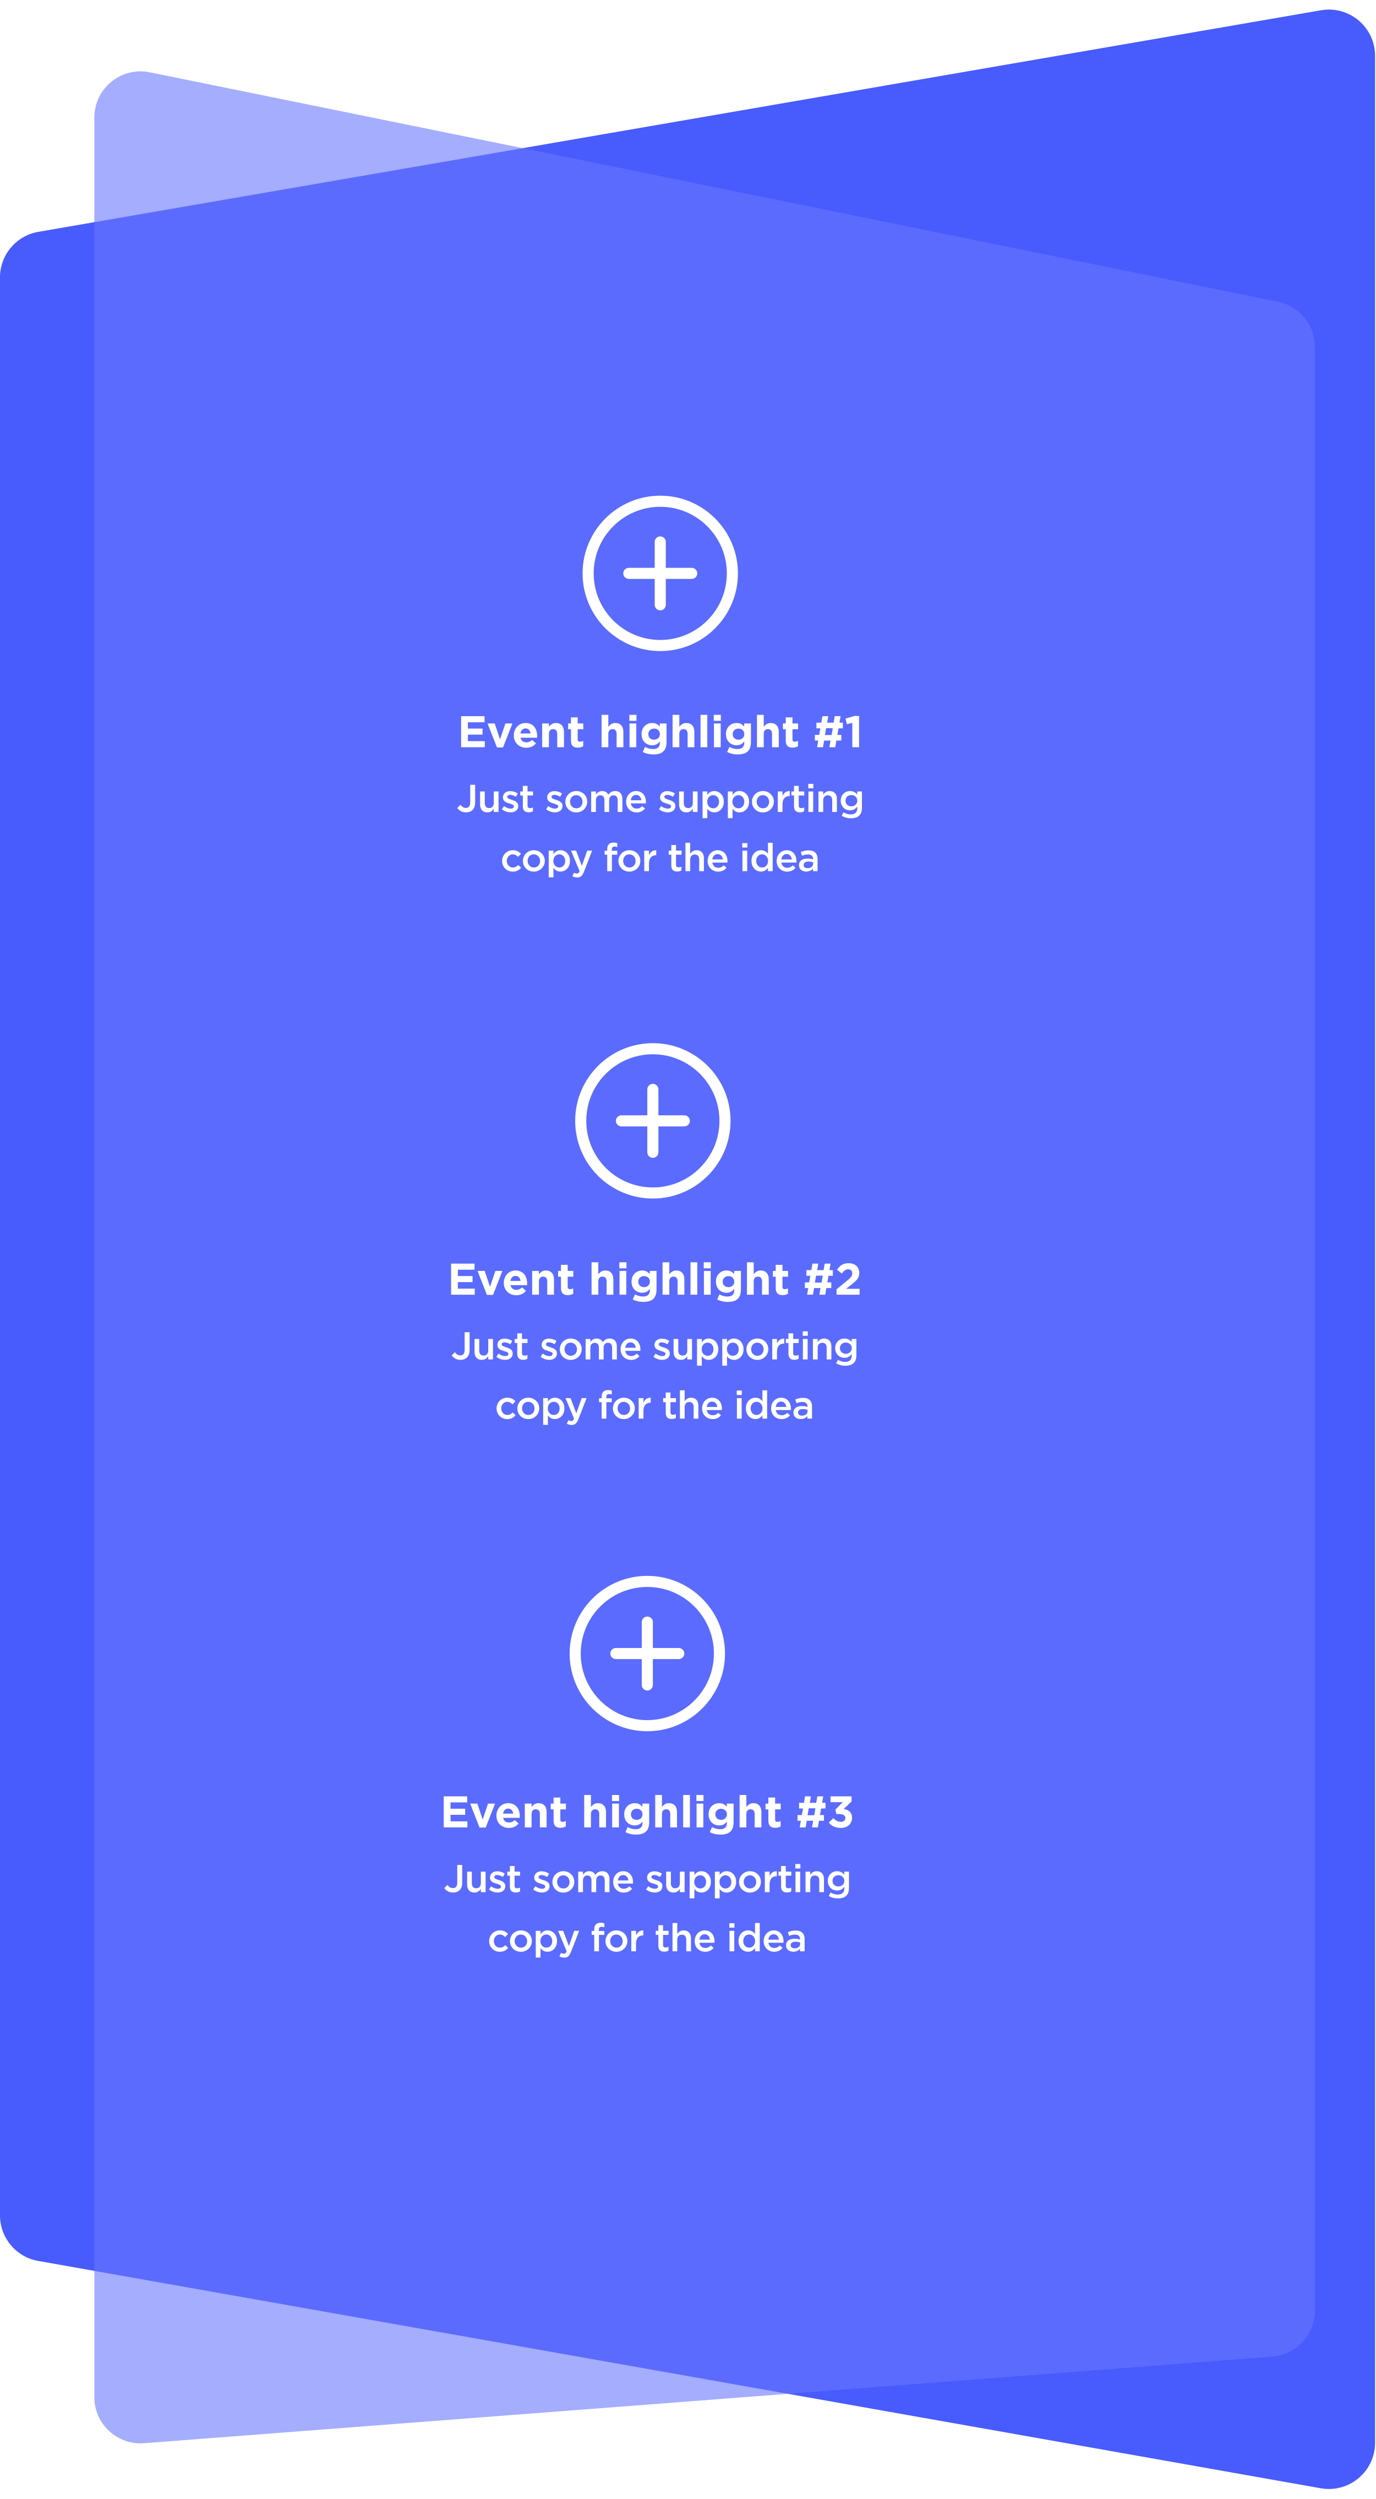 <svg width="744" height="1351" viewBox="0 0 744 1351" fill="none" xmlns="http://www.w3.org/2000/svg">
<path d="M743.5 30.189C743.5 14.68 729.527 2.914 714.245 5.553L20.745 125.341C8.757 127.412 0 137.811 0 149.976V1197.78C0 1209.9 8.699 1220.28 20.637 1222.39L714.137 1345.3C729.451 1348.01 743.5 1336.23 743.5 1320.68V30.189Z" fill="#485BFD"/>
<g opacity="0.6" filter="url(#filter0_d)">
<path d="M41 53.596C41 37.787 55.49 25.947 70.982 29.097L680.982 153.151C692.63 155.52 701 165.763 701 177.649V1239.2C701 1252.27 690.94 1263.13 677.913 1264.13L67.913 1310.94C53.395 1312.05 41 1300.57 41 1286.01V53.596Z" fill="#6877FF"/>
</g>
<path d="M353 564C329.841 564 311 582.841 311 606C311 629.159 329.841 648 353 648C376.159 648 395 629.159 395 606C395 582.841 376.159 564 353 564ZM353 642C333.149 642 317 625.851 317 606C317 586.149 333.149 570 353 570C372.851 570 389 586.149 389 606C389 625.851 372.851 642 353 642Z" fill="white"/>
<path d="M353 586C351.343 586 350 587.343 350 589V623C350 624.657 351.343 626 353 626C354.657 626 356 624.657 356 623V589C356 587.343 354.657 586 353 586Z" fill="white"/>
<path d="M370 603H336C334.343 603 333 604.343 333 606C333 607.657 334.343 609 336 609H370C371.657 609 373 607.657 373 606C373 604.343 371.657 603 370 603Z" fill="white"/>
<path d="M357 268C333.841 268 315 286.841 315 310C315 333.159 333.841 352 357 352C380.159 352 399 333.159 399 310C399 286.841 380.159 268 357 268ZM357 346C337.149 346 321 329.851 321 310C321 290.149 337.149 274 357 274C376.851 274 393 290.149 393 310C393 329.851 376.851 346 357 346Z" fill="white"/>
<path d="M357 290C355.343 290 354 291.343 354 293V327C354 328.657 355.343 330 357 330C358.657 330 360 328.657 360 327V293C360 291.343 358.657 290 357 290Z" fill="white"/>
<path d="M374 307H340C338.343 307 337 308.343 337 310C337 311.657 338.343 313 340 313H374C375.657 313 377 311.657 377 310C377 308.343 375.657 307 374 307Z" fill="white"/>
<path d="M249.317 404H262.109V400.712H252.989V397.184H260.909V393.896H252.989V390.488H261.989V387.2H249.317V404ZM268.689 404.096H272.001L277.065 391.136H273.273L270.369 399.752L267.489 391.136H263.625L268.689 404.096ZM284.537 404.288C286.865 404.288 288.569 403.4 289.793 401.888L287.705 400.04C286.673 400.976 285.809 401.36 284.585 401.36C282.953 401.36 281.801 400.496 281.441 398.84H290.393C290.417 398.48 290.441 398.168 290.441 397.88C290.441 394.232 288.473 390.896 284.177 390.896C280.433 390.896 277.817 393.92 277.817 397.592V397.64C277.817 401.576 280.673 404.288 284.537 404.288ZM281.393 396.56C281.681 394.904 282.641 393.824 284.177 393.824C285.713 393.824 286.673 394.928 286.889 396.56H281.393ZM293.159 404H296.807V396.824C296.807 395.096 297.671 394.208 299.087 394.208C300.503 394.208 301.295 395.096 301.295 396.824V404H304.943V395.672C304.943 392.696 303.359 390.896 300.575 390.896C298.751 390.896 297.647 391.88 296.807 392.96V391.136H293.159V404ZM312.456 404.216C313.68 404.216 314.568 403.928 315.336 403.472V400.544C314.784 400.856 314.184 401 313.536 401C312.744 401 312.36 400.592 312.36 399.752V394.256H315.384V391.136H312.36V387.848H308.712V391.136H307.176V394.256H308.712V400.352C308.712 403.328 310.248 404.216 312.456 404.216ZM325.269 404H328.917V396.824C328.917 395.096 329.781 394.208 331.197 394.208C332.613 394.208 333.405 395.096 333.405 396.824V404H337.053V395.672C337.053 392.696 335.469 390.896 332.685 390.896C330.861 390.896 329.757 391.88 328.917 392.96V386.48H325.269V404ZM340.294 389.72H344.134V386.48H340.294V389.72ZM340.39 404H344.038V391.136H340.39V404ZM353.224 407.888C355.72 407.888 357.544 407.384 358.768 406.16C359.848 405.08 360.4 403.376 360.4 401.096V391.136H356.752V392.816C355.768 391.736 354.592 390.896 352.6 390.896C349.648 390.896 346.888 393.056 346.888 396.896V396.944C346.888 400.784 349.6 402.944 352.6 402.944C354.544 402.944 355.72 402.176 356.8 400.856V401.48C356.8 403.784 355.624 404.984 353.128 404.984C351.4 404.984 350.128 404.552 348.784 403.808L347.536 406.544C349.168 407.408 351.112 407.888 353.224 407.888ZM353.656 399.92C351.856 399.92 350.536 398.744 350.536 396.944V396.896C350.536 395.144 351.88 393.92 353.656 393.92C355.456 393.92 356.8 395.144 356.8 396.896V396.944C356.8 398.696 355.456 399.92 353.656 399.92ZM363.659 404H367.307V396.824C367.307 395.096 368.171 394.208 369.587 394.208C371.003 394.208 371.795 395.096 371.795 396.824V404H375.443V395.672C375.443 392.696 373.859 390.896 371.075 390.896C369.251 390.896 368.147 391.88 367.307 392.96V386.48H363.659V404ZM378.78 404H382.428V386.48H378.78V404ZM385.927 389.72H389.767V386.48H385.927V389.72ZM386.023 404H389.671V391.136H386.023V404ZM398.857 407.888C401.353 407.888 403.177 407.384 404.401 406.16C405.481 405.08 406.033 403.376 406.033 401.096V391.136H402.385V392.816C401.401 391.736 400.225 390.896 398.233 390.896C395.281 390.896 392.521 393.056 392.521 396.896V396.944C392.521 400.784 395.233 402.944 398.233 402.944C400.177 402.944 401.353 402.176 402.433 400.856V401.48C402.433 403.784 401.257 404.984 398.761 404.984C397.033 404.984 395.761 404.552 394.417 403.808L393.169 406.544C394.801 407.408 396.745 407.888 398.857 407.888ZM399.289 399.92C397.489 399.92 396.169 398.744 396.169 396.944V396.896C396.169 395.144 397.513 393.92 399.289 393.92C401.089 393.92 402.433 395.144 402.433 396.896V396.944C402.433 398.696 401.089 399.92 399.289 399.92ZM409.292 404H412.94V396.824C412.94 395.096 413.804 394.208 415.22 394.208C416.636 394.208 417.428 395.096 417.428 396.824V404H421.076V395.672C421.076 392.696 419.492 390.896 416.708 390.896C414.884 390.896 413.78 391.88 412.94 392.96V386.48H409.292V404ZM428.589 404.216C429.813 404.216 430.701 403.928 431.469 403.472V400.544C430.917 400.856 430.317 401 429.669 401C428.877 401 428.493 400.592 428.493 399.752V394.256H431.517V391.136H428.493V387.848H424.845V391.136H423.309V394.256H424.845V400.352C424.845 403.328 426.381 404.216 428.589 404.216ZM454.89 397.328H452.754L453.378 393.776H455.73V390.704H453.906L454.506 387.2H451.338L450.738 390.704H447.258L447.858 387.2H444.69L444.09 390.704H441.45V393.776H443.562L442.938 397.328H440.61V400.4H442.41L441.81 404H444.978L445.602 400.4H449.058L448.458 404H451.626L452.226 400.4H454.89V397.328ZM446.658 393.68H450.282L449.658 397.424H446.034L446.658 393.68ZM460.846 404H464.494V387.08H461.974L457.15 388.52L457.918 391.544L460.846 390.824V404Z" fill="white"/>
<path d="M243.903 700H256.695V696.712H247.575V693.184H255.495V689.896H247.575V686.488H256.575V683.2H243.903V700ZM263.274 700.096H266.586L271.65 687.136H267.858L264.954 695.752L262.074 687.136H258.21L263.274 700.096ZM279.123 700.288C281.451 700.288 283.155 699.4 284.379 697.888L282.291 696.04C281.259 696.976 280.395 697.36 279.171 697.36C277.539 697.36 276.387 696.496 276.027 694.84H284.979C285.003 694.48 285.027 694.168 285.027 693.88C285.027 690.232 283.059 686.896 278.763 686.896C275.019 686.896 272.403 689.92 272.403 693.592V693.64C272.403 697.576 275.259 700.288 279.123 700.288ZM275.979 692.56C276.267 690.904 277.227 689.824 278.763 689.824C280.299 689.824 281.259 690.928 281.475 692.56H275.979ZM287.745 700H291.393V692.824C291.393 691.096 292.257 690.208 293.673 690.208C295.089 690.208 295.881 691.096 295.881 692.824V700H299.529V691.672C299.529 688.696 297.945 686.896 295.161 686.896C293.337 686.896 292.233 687.88 291.393 688.96V687.136H287.745V700ZM307.042 700.216C308.266 700.216 309.154 699.928 309.922 699.472V696.544C309.37 696.856 308.77 697 308.122 697C307.33 697 306.946 696.592 306.946 695.752V690.256H309.97V687.136H306.946V683.848H303.298V687.136H301.762V690.256H303.298V696.352C303.298 699.328 304.834 700.216 307.042 700.216ZM319.855 700H323.503V692.824C323.503 691.096 324.367 690.208 325.783 690.208C327.199 690.208 327.991 691.096 327.991 692.824V700H331.639V691.672C331.639 688.696 330.055 686.896 327.271 686.896C325.447 686.896 324.343 687.88 323.503 688.96V682.48H319.855V700ZM334.88 685.72H338.72V682.48H334.88V685.72ZM334.976 700H338.624V687.136H334.976V700ZM347.81 703.888C350.306 703.888 352.13 703.384 353.354 702.16C354.434 701.08 354.986 699.376 354.986 697.096V687.136H351.338V688.816C350.354 687.736 349.178 686.896 347.186 686.896C344.234 686.896 341.474 689.056 341.474 692.896V692.944C341.474 696.784 344.186 698.944 347.186 698.944C349.13 698.944 350.306 698.176 351.386 696.856V697.48C351.386 699.784 350.21 700.984 347.714 700.984C345.986 700.984 344.714 700.552 343.37 699.808L342.122 702.544C343.754 703.408 345.698 703.888 347.81 703.888ZM348.242 695.92C346.442 695.92 345.122 694.744 345.122 692.944V692.896C345.122 691.144 346.466 689.92 348.242 689.92C350.042 689.92 351.386 691.144 351.386 692.896V692.944C351.386 694.696 350.042 695.92 348.242 695.92ZM358.245 700H361.893V692.824C361.893 691.096 362.757 690.208 364.173 690.208C365.589 690.208 366.381 691.096 366.381 692.824V700H370.029V691.672C370.029 688.696 368.445 686.896 365.661 686.896C363.837 686.896 362.733 687.88 361.893 688.96V682.48H358.245V700ZM373.366 700H377.014V682.48H373.366V700ZM380.513 685.72H384.353V682.48H380.513V685.72ZM380.609 700H384.257V687.136H380.609V700ZM393.443 703.888C395.939 703.888 397.763 703.384 398.987 702.16C400.067 701.08 400.619 699.376 400.619 697.096V687.136H396.971V688.816C395.987 687.736 394.811 686.896 392.819 686.896C389.867 686.896 387.107 689.056 387.107 692.896V692.944C387.107 696.784 389.819 698.944 392.819 698.944C394.763 698.944 395.939 698.176 397.019 696.856V697.48C397.019 699.784 395.843 700.984 393.347 700.984C391.619 700.984 390.347 700.552 389.003 699.808L387.755 702.544C389.387 703.408 391.331 703.888 393.443 703.888ZM393.875 695.92C392.075 695.92 390.755 694.744 390.755 692.944V692.896C390.755 691.144 392.099 689.92 393.875 689.92C395.675 689.92 397.019 691.144 397.019 692.896V692.944C397.019 694.696 395.675 695.92 393.875 695.92ZM403.878 700H407.526V692.824C407.526 691.096 408.39 690.208 409.806 690.208C411.222 690.208 412.014 691.096 412.014 692.824V700H415.662V691.672C415.662 688.696 414.078 686.896 411.294 686.896C409.47 686.896 408.366 687.88 407.526 688.96V682.48H403.878V700ZM423.175 700.216C424.399 700.216 425.287 699.928 426.055 699.472V696.544C425.503 696.856 424.903 697 424.255 697C423.463 697 423.079 696.592 423.079 695.752V690.256H426.103V687.136H423.079V683.848H419.431V687.136H417.895V690.256H419.431V696.352C419.431 699.328 420.967 700.216 423.175 700.216ZM449.475 693.328H447.339L447.963 689.776H450.315V686.704H448.491L449.091 683.2H445.923L445.323 686.704H441.843L442.443 683.2H439.275L438.675 686.704H436.035V689.776H438.147L437.523 693.328H435.195V696.4H436.995L436.395 700H439.563L440.187 696.4H443.643L443.043 700H446.211L446.811 696.4H449.475V693.328ZM441.243 689.68H444.867L444.243 693.424H440.619L441.243 689.68ZM452.336 700H464.768V696.808H457.448L460.184 694.696C463.16 692.368 464.6 691.024 464.6 688.192V688.144C464.6 685 462.272 682.96 458.816 682.96C455.816 682.96 454.208 684.208 452.552 686.44L455.144 688.528C456.392 686.992 457.256 686.272 458.576 686.272C459.92 686.272 460.832 687.016 460.832 688.456C460.832 689.848 460.04 690.76 457.928 692.488L452.336 697.072V700Z" fill="white"/>
<path d="M251.947 439.21C253.438 439.21 254.656 438.769 255.517 437.908C256.378 437.047 256.903 435.766 256.903 434.002V424.3H254.236V433.918C254.236 435.913 253.312 436.816 251.905 436.816C250.645 436.816 249.805 436.186 248.944 435.073L247.243 436.837C248.23 438.181 249.679 439.21 251.947 439.21ZM263.531 439.231C265.232 439.231 266.261 438.349 266.996 437.278V439H269.558V427.912H266.996V434.17C266.996 435.913 265.988 436.9 264.497 436.9C262.985 436.9 262.124 435.955 262.124 434.212V427.912H259.583V434.968C259.583 437.572 261.011 439.231 263.531 439.231ZM276.093 439.21C278.403 439.21 280.209 438.055 280.209 435.724V435.682C280.209 433.687 278.361 432.952 276.765 432.448C275.463 432.049 274.266 431.671 274.266 430.873V430.831C274.266 430.222 274.833 429.739 275.82 429.739C276.744 429.739 277.878 430.138 278.949 430.789L279.957 428.983C278.781 428.206 277.29 427.723 275.883 427.723C273.678 427.723 271.935 429.004 271.935 431.125V431.167C271.935 433.267 273.783 433.96 275.4 434.401C276.702 434.8 277.878 435.115 277.878 435.955V435.997C277.878 436.732 277.248 437.194 276.156 437.194C275.001 437.194 273.762 436.732 272.523 435.829L271.389 437.551C272.796 438.664 274.497 439.21 276.093 439.21ZM285.884 439.189C286.871 439.189 287.522 438.979 288.173 438.622V436.543C287.669 436.795 287.144 436.921 286.598 436.921C285.737 436.921 285.233 436.522 285.233 435.535V430.096H288.215V427.912H285.233V424.867H282.692V427.912H281.285V430.096H282.692V435.934C282.692 438.37 284.015 439.189 285.884 439.189ZM300.018 439.21C302.328 439.21 304.134 438.055 304.134 435.724V435.682C304.134 433.687 302.286 432.952 300.69 432.448C299.388 432.049 298.191 431.671 298.191 430.873V430.831C298.191 430.222 298.758 429.739 299.745 429.739C300.669 429.739 301.803 430.138 302.874 430.789L303.882 428.983C302.706 428.206 301.215 427.723 299.808 427.723C297.603 427.723 295.86 429.004 295.86 431.125V431.167C295.86 433.267 297.708 433.96 299.325 434.401C300.627 434.8 301.803 435.115 301.803 435.955V435.997C301.803 436.732 301.173 437.194 300.081 437.194C298.926 437.194 297.687 436.732 296.448 435.829L295.314 437.551C296.721 438.664 298.422 439.21 300.018 439.21ZM311.568 439.252C314.991 439.252 317.511 436.606 317.511 433.477V433.435C317.511 430.264 315.033 427.681 311.61 427.681C308.208 427.681 305.688 430.306 305.688 433.477V433.519C305.688 436.669 308.187 439.252 311.568 439.252ZM311.61 437.026C309.657 437.026 308.229 435.409 308.229 433.477V433.435C308.229 431.503 309.531 429.907 311.568 429.907C313.563 429.907 314.97 431.524 314.97 433.477V433.519C314.97 435.43 313.689 437.026 311.61 437.026ZM319.638 439H322.2V432.742C322.2 431.041 323.145 429.991 324.573 429.991C326.001 429.991 326.82 430.936 326.82 432.679V439H329.361V432.742C329.361 430.957 330.327 429.991 331.734 429.991C333.162 429.991 333.981 430.936 333.981 432.7V439H336.522V431.923C336.522 429.214 335.073 427.681 332.637 427.681C330.957 427.681 329.802 428.458 328.899 429.634C328.311 428.458 327.177 427.681 325.581 427.681C323.88 427.681 322.914 428.605 322.2 429.592V427.912H319.638V439ZM344.235 439.252C346.272 439.252 347.7 438.433 348.771 437.173L347.28 435.85C346.377 436.711 345.537 437.173 344.277 437.173C342.618 437.173 341.358 436.186 341.085 434.359H349.233C349.254 434.107 349.275 433.876 349.275 433.645C349.275 430.453 347.49 427.681 343.962 427.681C340.791 427.681 338.544 430.264 338.544 433.456V433.498C338.544 436.921 341.043 439.252 344.235 439.252ZM341.064 432.679C341.295 430.936 342.366 429.76 343.941 429.76C345.621 429.76 346.587 431.062 346.755 432.679H341.064ZM361.043 439.21C363.353 439.21 365.159 438.055 365.159 435.724V435.682C365.159 433.687 363.311 432.952 361.715 432.448C360.413 432.049 359.216 431.671 359.216 430.873V430.831C359.216 430.222 359.783 429.739 360.77 429.739C361.694 429.739 362.828 430.138 363.899 430.789L364.907 428.983C363.731 428.206 362.24 427.723 360.833 427.723C358.628 427.723 356.885 429.004 356.885 431.125V431.167C356.885 433.267 358.733 433.96 360.35 434.401C361.652 434.8 362.828 435.115 362.828 435.955V435.997C362.828 436.732 362.198 437.194 361.106 437.194C359.951 437.194 358.712 436.732 357.473 435.829L356.339 437.551C357.746 438.664 359.447 439.21 361.043 439.21ZM371.145 439.231C372.846 439.231 373.875 438.349 374.61 437.278V439H377.172V427.912H374.61V434.17C374.61 435.913 373.602 436.9 372.111 436.9C370.599 436.9 369.738 435.955 369.738 434.212V427.912H367.197V434.968C367.197 437.572 368.625 439.231 371.145 439.231ZM379.884 442.36H382.446V437.278C383.223 438.307 384.378 439.231 386.226 439.231C388.851 439.231 391.371 437.173 391.371 433.477V433.435C391.371 429.739 388.83 427.681 386.226 427.681C384.399 427.681 383.265 428.605 382.446 429.76V427.912H379.884V442.36ZM385.617 437.026C383.874 437.026 382.383 435.598 382.383 433.477V433.435C382.383 431.314 383.874 429.886 385.617 429.886C387.318 429.886 388.788 431.293 388.788 433.435V433.477C388.788 435.661 387.36 437.026 385.617 437.026ZM393.533 442.36H396.095V437.278C396.872 438.307 398.027 439.231 399.875 439.231C402.5 439.231 405.02 437.173 405.02 433.477V433.435C405.02 429.739 402.479 427.681 399.875 427.681C398.048 427.681 396.914 428.605 396.095 429.76V427.912H393.533V442.36ZM399.266 437.026C397.523 437.026 396.032 435.598 396.032 433.477V433.435C396.032 431.314 397.523 429.886 399.266 429.886C400.967 429.886 402.437 431.293 402.437 433.435V433.477C402.437 435.661 401.009 437.026 399.266 437.026ZM412.474 439.252C415.897 439.252 418.417 436.606 418.417 433.477V433.435C418.417 430.264 415.939 427.681 412.516 427.681C409.114 427.681 406.594 430.306 406.594 433.477V433.519C406.594 436.669 409.093 439.252 412.474 439.252ZM412.516 437.026C410.563 437.026 409.135 435.409 409.135 433.477V433.435C409.135 431.503 410.437 429.907 412.474 429.907C414.469 429.907 415.876 431.524 415.876 433.477V433.519C415.876 435.43 414.595 437.026 412.516 437.026ZM420.544 439H423.106V434.779C423.106 431.839 424.639 430.39 426.886 430.39H427.033V427.702C425.08 427.618 423.799 428.731 423.106 430.411V427.912H420.544V439ZM432.517 439.189C433.504 439.189 434.155 438.979 434.806 438.622V436.543C434.302 436.795 433.777 436.921 433.231 436.921C432.37 436.921 431.866 436.522 431.866 435.535V430.096H434.848V427.912H431.866V424.867H429.325V427.912H427.918V430.096H429.325V435.934C429.325 438.37 430.648 439.189 432.517 439.189ZM437.036 426.211H439.766V423.796H437.036V426.211ZM437.12 439H439.682V427.912H437.12V439ZM442.541 439H445.103V432.742C445.103 430.999 446.111 429.991 447.602 429.991C449.114 429.991 449.975 430.957 449.975 432.7V439H452.516V431.923C452.516 429.34 451.088 427.681 448.568 427.681C446.825 427.681 445.838 428.584 445.103 429.613V427.912H442.541V439ZM460.08 442.402C462.096 442.402 463.629 441.919 464.637 440.911C465.582 439.966 466.044 438.58 466.044 436.732V427.912H463.503V429.571C462.642 428.542 461.487 427.681 459.618 427.681C457.014 427.681 454.578 429.613 454.578 432.889V432.931C454.578 436.186 456.993 438.118 459.618 438.118C461.445 438.118 462.6 437.278 463.524 436.102V436.942C463.524 439.189 462.285 440.323 460.017 440.323C458.505 440.323 457.266 439.903 456.069 439.168L455.124 441.079C456.573 441.961 458.232 442.402 460.08 442.402ZM460.29 435.955C458.547 435.955 457.14 434.716 457.14 432.91V432.868C457.14 431.041 458.526 429.844 460.29 429.844C462.054 429.844 463.545 431.083 463.545 432.868V432.91C463.545 434.716 462.054 435.955 460.29 435.955ZM277.221 471.252C279.384 471.252 280.665 470.412 281.757 469.173L280.224 467.661C279.405 468.48 278.544 469.026 277.347 469.026C275.394 469.026 274.029 467.451 274.029 465.477V465.435C274.029 463.503 275.394 461.907 277.242 461.907C278.502 461.907 279.321 462.474 280.098 463.293L281.694 461.592C280.623 460.458 279.342 459.681 277.263 459.681C273.924 459.681 271.488 462.327 271.488 465.477V465.519C271.488 468.669 273.924 471.252 277.221 471.252ZM288.617 471.252C292.04 471.252 294.56 468.606 294.56 465.477V465.435C294.56 462.264 292.082 459.681 288.659 459.681C285.257 459.681 282.737 462.306 282.737 465.477V465.519C282.737 468.669 285.236 471.252 288.617 471.252ZM288.659 469.026C286.706 469.026 285.278 467.409 285.278 465.477V465.435C285.278 463.503 286.58 461.907 288.617 461.907C290.612 461.907 292.019 463.524 292.019 465.477V465.519C292.019 467.43 290.738 469.026 288.659 469.026ZM296.687 474.36H299.249V469.278C300.026 470.307 301.181 471.231 303.029 471.231C305.654 471.231 308.174 469.173 308.174 465.477V465.435C308.174 461.739 305.633 459.681 303.029 459.681C301.202 459.681 300.068 460.605 299.249 461.76V459.912H296.687V474.36ZM302.42 469.026C300.677 469.026 299.186 467.598 299.186 465.477V465.435C299.186 463.314 300.677 461.886 302.42 461.886C304.121 461.886 305.591 463.293 305.591 465.435V465.477C305.591 467.661 304.163 469.026 302.42 469.026ZM314.612 468.144L311.504 459.912H308.774L313.394 471.021C312.974 471.966 312.554 472.281 311.819 472.281C311.294 472.281 310.811 472.113 310.328 471.861L309.467 473.73C310.244 474.171 311.021 474.423 312.092 474.423C313.877 474.423 314.843 473.583 315.746 471.294L320.156 459.912H317.51L314.612 468.144ZM328.316 471H330.857V462.096H333.755V459.996H330.815V459.387C330.815 458.274 331.298 457.707 332.285 457.707C332.852 457.707 333.272 457.812 333.776 457.98V455.838C333.209 455.67 332.6 455.544 331.697 455.544C330.626 455.544 329.807 455.838 329.219 456.426C328.61 457.035 328.316 457.938 328.316 459.156V459.975H326.909V462.096H328.316V471ZM340.271 471.252C343.694 471.252 346.214 468.606 346.214 465.477V465.435C346.214 462.264 343.736 459.681 340.313 459.681C336.911 459.681 334.391 462.306 334.391 465.477V465.519C334.391 468.669 336.89 471.252 340.271 471.252ZM340.313 469.026C338.36 469.026 336.932 467.409 336.932 465.477V465.435C336.932 463.503 338.234 461.907 340.271 461.907C342.266 461.907 343.673 463.524 343.673 465.477V465.519C343.673 467.43 342.392 469.026 340.313 469.026ZM348.341 471H350.903V466.779C350.903 463.839 352.436 462.39 354.683 462.39H354.83V459.702C352.877 459.618 351.596 460.731 350.903 462.411V459.912H348.341V471ZM366.169 471.189C367.156 471.189 367.807 470.979 368.458 470.622V468.543C367.954 468.795 367.429 468.921 366.883 468.921C366.022 468.921 365.518 468.522 365.518 467.535V462.096H368.5V459.912H365.518V456.867H362.977V459.912H361.57V462.096H362.977V467.934C362.977 470.37 364.3 471.189 366.169 471.189ZM370.625 471H373.187V464.742C373.187 462.999 374.195 461.991 375.686 461.991C377.198 461.991 378.059 462.957 378.059 464.7V471H380.6V463.923C380.6 461.34 379.172 459.681 376.652 459.681C374.909 459.681 373.922 460.584 373.187 461.613V455.67H370.625V471ZM388.311 471.252C390.348 471.252 391.776 470.433 392.847 469.173L391.356 467.85C390.453 468.711 389.613 469.173 388.353 469.173C386.694 469.173 385.434 468.186 385.161 466.359H393.309C393.33 466.107 393.351 465.876 393.351 465.645C393.351 462.453 391.566 459.681 388.038 459.681C384.867 459.681 382.62 462.264 382.62 465.456V465.498C382.62 468.921 385.119 471.252 388.311 471.252ZM385.14 464.679C385.371 462.936 386.442 461.76 388.017 461.76C389.697 461.76 390.663 463.062 390.831 464.679H385.14ZM401.36 458.211H404.09V455.796H401.36V458.211ZM401.444 471H404.006V459.912H401.444V471ZM411.465 471.231C413.25 471.231 414.426 470.307 415.245 469.152V471H417.786V455.67H415.245V461.634C414.468 460.584 413.271 459.681 411.465 459.681C408.819 459.681 406.32 461.739 406.32 465.435V465.477C406.32 469.173 408.861 471.231 411.465 471.231ZM412.074 469.026C410.331 469.026 408.882 467.619 408.882 465.477V465.435C408.882 463.251 410.331 461.886 412.074 461.886C413.775 461.886 415.287 463.293 415.287 465.435V465.477C415.287 467.598 413.775 469.026 412.074 469.026ZM425.618 471.252C427.655 471.252 429.083 470.433 430.154 469.173L428.663 467.85C427.76 468.711 426.92 469.173 425.66 469.173C424.001 469.173 422.741 468.186 422.468 466.359H430.616C430.637 466.107 430.658 465.876 430.658 465.645C430.658 462.453 428.873 459.681 425.345 459.681C422.174 459.681 419.927 462.264 419.927 465.456V465.498C419.927 468.921 422.426 471.252 425.618 471.252ZM422.447 464.679C422.678 462.936 423.749 461.76 425.324 461.76C427.004 461.76 427.97 463.062 428.138 464.679H422.447ZM435.962 471.231C437.663 471.231 438.818 470.517 439.574 469.614V471H442.052V464.427C442.052 462.978 441.674 461.823 440.855 461.004C440.057 460.185 438.839 459.765 437.18 459.765C435.416 459.765 434.219 460.143 432.98 460.668L433.673 462.663C434.681 462.243 435.584 461.97 436.844 461.97C438.629 461.97 439.595 462.789 439.595 464.385V464.658C438.734 464.385 437.873 464.196 436.613 464.196C433.904 464.196 432.014 465.351 432.014 467.766V467.808C432.014 470.055 433.883 471.231 435.962 471.231ZM436.676 469.383C435.437 469.383 434.513 468.774 434.513 467.703V467.661C434.513 466.485 435.458 465.813 437.117 465.813C438.125 465.813 438.986 466.002 439.637 466.254V467.01C439.637 468.438 438.356 469.383 436.676 469.383Z" fill="white"/>
<path d="M248.947 735.21C250.438 735.21 251.656 734.769 252.517 733.908C253.378 733.047 253.903 731.766 253.903 730.002V720.3H251.236V729.918C251.236 731.913 250.312 732.816 248.905 732.816C247.645 732.816 246.805 732.186 245.944 731.073L244.243 732.837C245.23 734.181 246.679 735.21 248.947 735.21ZM260.531 735.231C262.232 735.231 263.261 734.349 263.996 733.278V735H266.558V723.912H263.996V730.17C263.996 731.913 262.988 732.9 261.497 732.9C259.985 732.9 259.124 731.955 259.124 730.212V723.912H256.583V730.968C256.583 733.572 258.011 735.231 260.531 735.231ZM273.093 735.21C275.403 735.21 277.209 734.055 277.209 731.724V731.682C277.209 729.687 275.361 728.952 273.765 728.448C272.463 728.049 271.266 727.671 271.266 726.873V726.831C271.266 726.222 271.833 725.739 272.82 725.739C273.744 725.739 274.878 726.138 275.949 726.789L276.957 724.983C275.781 724.206 274.29 723.723 272.883 723.723C270.678 723.723 268.935 725.004 268.935 727.125V727.167C268.935 729.267 270.783 729.96 272.4 730.401C273.702 730.8 274.878 731.115 274.878 731.955V731.997C274.878 732.732 274.248 733.194 273.156 733.194C272.001 733.194 270.762 732.732 269.523 731.829L268.389 733.551C269.796 734.664 271.497 735.21 273.093 735.21ZM282.884 735.189C283.871 735.189 284.522 734.979 285.173 734.622V732.543C284.669 732.795 284.144 732.921 283.598 732.921C282.737 732.921 282.233 732.522 282.233 731.535V726.096H285.215V723.912H282.233V720.867H279.692V723.912H278.285V726.096H279.692V731.934C279.692 734.37 281.015 735.189 282.884 735.189ZM297.018 735.21C299.328 735.21 301.134 734.055 301.134 731.724V731.682C301.134 729.687 299.286 728.952 297.69 728.448C296.388 728.049 295.191 727.671 295.191 726.873V726.831C295.191 726.222 295.758 725.739 296.745 725.739C297.669 725.739 298.803 726.138 299.874 726.789L300.882 724.983C299.706 724.206 298.215 723.723 296.808 723.723C294.603 723.723 292.86 725.004 292.86 727.125V727.167C292.86 729.267 294.708 729.96 296.325 730.401C297.627 730.8 298.803 731.115 298.803 731.955V731.997C298.803 732.732 298.173 733.194 297.081 733.194C295.926 733.194 294.687 732.732 293.448 731.829L292.314 733.551C293.721 734.664 295.422 735.21 297.018 735.21ZM308.568 735.252C311.991 735.252 314.511 732.606 314.511 729.477V729.435C314.511 726.264 312.033 723.681 308.61 723.681C305.208 723.681 302.688 726.306 302.688 729.477V729.519C302.688 732.669 305.187 735.252 308.568 735.252ZM308.61 733.026C306.657 733.026 305.229 731.409 305.229 729.477V729.435C305.229 727.503 306.531 725.907 308.568 725.907C310.563 725.907 311.97 727.524 311.97 729.477V729.519C311.97 731.43 310.689 733.026 308.61 733.026ZM316.638 735H319.2V728.742C319.2 727.041 320.145 725.991 321.573 725.991C323.001 725.991 323.82 726.936 323.82 728.679V735H326.361V728.742C326.361 726.957 327.327 725.991 328.734 725.991C330.162 725.991 330.981 726.936 330.981 728.7V735H333.522V727.923C333.522 725.214 332.073 723.681 329.637 723.681C327.957 723.681 326.802 724.458 325.899 725.634C325.311 724.458 324.177 723.681 322.581 723.681C320.88 723.681 319.914 724.605 319.2 725.592V723.912H316.638V735ZM341.235 735.252C343.272 735.252 344.7 734.433 345.771 733.173L344.28 731.85C343.377 732.711 342.537 733.173 341.277 733.173C339.618 733.173 338.358 732.186 338.085 730.359H346.233C346.254 730.107 346.275 729.876 346.275 729.645C346.275 726.453 344.49 723.681 340.962 723.681C337.791 723.681 335.544 726.264 335.544 729.456V729.498C335.544 732.921 338.043 735.252 341.235 735.252ZM338.064 728.679C338.295 726.936 339.366 725.76 340.941 725.76C342.621 725.76 343.587 727.062 343.755 728.679H338.064ZM358.043 735.21C360.353 735.21 362.159 734.055 362.159 731.724V731.682C362.159 729.687 360.311 728.952 358.715 728.448C357.413 728.049 356.216 727.671 356.216 726.873V726.831C356.216 726.222 356.783 725.739 357.77 725.739C358.694 725.739 359.828 726.138 360.899 726.789L361.907 724.983C360.731 724.206 359.24 723.723 357.833 723.723C355.628 723.723 353.885 725.004 353.885 727.125V727.167C353.885 729.267 355.733 729.96 357.35 730.401C358.652 730.8 359.828 731.115 359.828 731.955V731.997C359.828 732.732 359.198 733.194 358.106 733.194C356.951 733.194 355.712 732.732 354.473 731.829L353.339 733.551C354.746 734.664 356.447 735.21 358.043 735.21ZM368.145 735.231C369.846 735.231 370.875 734.349 371.61 733.278V735H374.172V723.912H371.61V730.17C371.61 731.913 370.602 732.9 369.111 732.9C367.599 732.9 366.738 731.955 366.738 730.212V723.912H364.197V730.968C364.197 733.572 365.625 735.231 368.145 735.231ZM376.884 738.36H379.446V733.278C380.223 734.307 381.378 735.231 383.226 735.231C385.851 735.231 388.371 733.173 388.371 729.477V729.435C388.371 725.739 385.83 723.681 383.226 723.681C381.399 723.681 380.265 724.605 379.446 725.76V723.912H376.884V738.36ZM382.617 733.026C380.874 733.026 379.383 731.598 379.383 729.477V729.435C379.383 727.314 380.874 725.886 382.617 725.886C384.318 725.886 385.788 727.293 385.788 729.435V729.477C385.788 731.661 384.36 733.026 382.617 733.026ZM390.533 738.36H393.095V733.278C393.872 734.307 395.027 735.231 396.875 735.231C399.5 735.231 402.02 733.173 402.02 729.477V729.435C402.02 725.739 399.479 723.681 396.875 723.681C395.048 723.681 393.914 724.605 393.095 725.76V723.912H390.533V738.36ZM396.266 733.026C394.523 733.026 393.032 731.598 393.032 729.477V729.435C393.032 727.314 394.523 725.886 396.266 725.886C397.967 725.886 399.437 727.293 399.437 729.435V729.477C399.437 731.661 398.009 733.026 396.266 733.026ZM409.474 735.252C412.897 735.252 415.417 732.606 415.417 729.477V729.435C415.417 726.264 412.939 723.681 409.516 723.681C406.114 723.681 403.594 726.306 403.594 729.477V729.519C403.594 732.669 406.093 735.252 409.474 735.252ZM409.516 733.026C407.563 733.026 406.135 731.409 406.135 729.477V729.435C406.135 727.503 407.437 725.907 409.474 725.907C411.469 725.907 412.876 727.524 412.876 729.477V729.519C412.876 731.43 411.595 733.026 409.516 733.026ZM417.544 735H420.106V730.779C420.106 727.839 421.639 726.39 423.886 726.39H424.033V723.702C422.08 723.618 420.799 724.731 420.106 726.411V723.912H417.544V735ZM429.517 735.189C430.504 735.189 431.155 734.979 431.806 734.622V732.543C431.302 732.795 430.777 732.921 430.231 732.921C429.37 732.921 428.866 732.522 428.866 731.535V726.096H431.848V723.912H428.866V720.867H426.325V723.912H424.918V726.096H426.325V731.934C426.325 734.37 427.648 735.189 429.517 735.189ZM434.036 722.211H436.766V719.796H434.036V722.211ZM434.12 735H436.682V723.912H434.12V735ZM439.541 735H442.103V728.742C442.103 726.999 443.111 725.991 444.602 725.991C446.114 725.991 446.975 726.957 446.975 728.7V735H449.516V727.923C449.516 725.34 448.088 723.681 445.568 723.681C443.825 723.681 442.838 724.584 442.103 725.613V723.912H439.541V735ZM457.08 738.402C459.096 738.402 460.629 737.919 461.637 736.911C462.582 735.966 463.044 734.58 463.044 732.732V723.912H460.503V725.571C459.642 724.542 458.487 723.681 456.618 723.681C454.014 723.681 451.578 725.613 451.578 728.889V728.931C451.578 732.186 453.993 734.118 456.618 734.118C458.445 734.118 459.6 733.278 460.524 732.102V732.942C460.524 735.189 459.285 736.323 457.017 736.323C455.505 736.323 454.266 735.903 453.069 735.168L452.124 737.079C453.573 737.961 455.232 738.402 457.08 738.402ZM457.29 731.955C455.547 731.955 454.14 730.716 454.14 728.91V728.868C454.14 727.041 455.526 725.844 457.29 725.844C459.054 725.844 460.545 727.083 460.545 728.868V728.91C460.545 730.716 459.054 731.955 457.29 731.955ZM274.221 767.252C276.384 767.252 277.665 766.412 278.757 765.173L277.224 763.661C276.405 764.48 275.544 765.026 274.347 765.026C272.394 765.026 271.029 763.451 271.029 761.477V761.435C271.029 759.503 272.394 757.907 274.242 757.907C275.502 757.907 276.321 758.474 277.098 759.293L278.694 757.592C277.623 756.458 276.342 755.681 274.263 755.681C270.924 755.681 268.488 758.327 268.488 761.477V761.519C268.488 764.669 270.924 767.252 274.221 767.252ZM285.617 767.252C289.04 767.252 291.56 764.606 291.56 761.477V761.435C291.56 758.264 289.082 755.681 285.659 755.681C282.257 755.681 279.737 758.306 279.737 761.477V761.519C279.737 764.669 282.236 767.252 285.617 767.252ZM285.659 765.026C283.706 765.026 282.278 763.409 282.278 761.477V761.435C282.278 759.503 283.58 757.907 285.617 757.907C287.612 757.907 289.019 759.524 289.019 761.477V761.519C289.019 763.43 287.738 765.026 285.659 765.026ZM293.687 770.36H296.249V765.278C297.026 766.307 298.181 767.231 300.029 767.231C302.654 767.231 305.174 765.173 305.174 761.477V761.435C305.174 757.739 302.633 755.681 300.029 755.681C298.202 755.681 297.068 756.605 296.249 757.76V755.912H293.687V770.36ZM299.42 765.026C297.677 765.026 296.186 763.598 296.186 761.477V761.435C296.186 759.314 297.677 757.886 299.42 757.886C301.121 757.886 302.591 759.293 302.591 761.435V761.477C302.591 763.661 301.163 765.026 299.42 765.026ZM311.612 764.144L308.504 755.912H305.774L310.394 767.021C309.974 767.966 309.554 768.281 308.819 768.281C308.294 768.281 307.811 768.113 307.328 767.861L306.467 769.73C307.244 770.171 308.021 770.423 309.092 770.423C310.877 770.423 311.843 769.583 312.746 767.294L317.156 755.912H314.51L311.612 764.144ZM325.316 767H327.857V758.096H330.755V755.996H327.815V755.387C327.815 754.274 328.298 753.707 329.285 753.707C329.852 753.707 330.272 753.812 330.776 753.98V751.838C330.209 751.67 329.6 751.544 328.697 751.544C327.626 751.544 326.807 751.838 326.219 752.426C325.61 753.035 325.316 753.938 325.316 755.156V755.975H323.909V758.096H325.316V767ZM337.271 767.252C340.694 767.252 343.214 764.606 343.214 761.477V761.435C343.214 758.264 340.736 755.681 337.313 755.681C333.911 755.681 331.391 758.306 331.391 761.477V761.519C331.391 764.669 333.89 767.252 337.271 767.252ZM337.313 765.026C335.36 765.026 333.932 763.409 333.932 761.477V761.435C333.932 759.503 335.234 757.907 337.271 757.907C339.266 757.907 340.673 759.524 340.673 761.477V761.519C340.673 763.43 339.392 765.026 337.313 765.026ZM345.341 767H347.903V762.779C347.903 759.839 349.436 758.39 351.683 758.39H351.83V755.702C349.877 755.618 348.596 756.731 347.903 758.411V755.912H345.341V767ZM363.169 767.189C364.156 767.189 364.807 766.979 365.458 766.622V764.543C364.954 764.795 364.429 764.921 363.883 764.921C363.022 764.921 362.518 764.522 362.518 763.535V758.096H365.5V755.912H362.518V752.867H359.977V755.912H358.57V758.096H359.977V763.934C359.977 766.37 361.3 767.189 363.169 767.189ZM367.625 767H370.187V760.742C370.187 758.999 371.195 757.991 372.686 757.991C374.198 757.991 375.059 758.957 375.059 760.7V767H377.6V759.923C377.6 757.34 376.172 755.681 373.652 755.681C371.909 755.681 370.922 756.584 370.187 757.613V751.67H367.625V767ZM385.311 767.252C387.348 767.252 388.776 766.433 389.847 765.173L388.356 763.85C387.453 764.711 386.613 765.173 385.353 765.173C383.694 765.173 382.434 764.186 382.161 762.359H390.309C390.33 762.107 390.351 761.876 390.351 761.645C390.351 758.453 388.566 755.681 385.038 755.681C381.867 755.681 379.62 758.264 379.62 761.456V761.498C379.62 764.921 382.119 767.252 385.311 767.252ZM382.14 760.679C382.371 758.936 383.442 757.76 385.017 757.76C386.697 757.76 387.663 759.062 387.831 760.679H382.14ZM398.36 754.211H401.09V751.796H398.36V754.211ZM398.444 767H401.006V755.912H398.444V767ZM408.465 767.231C410.25 767.231 411.426 766.307 412.245 765.152V767H414.786V751.67H412.245V757.634C411.468 756.584 410.271 755.681 408.465 755.681C405.819 755.681 403.32 757.739 403.32 761.435V761.477C403.32 765.173 405.861 767.231 408.465 767.231ZM409.074 765.026C407.331 765.026 405.882 763.619 405.882 761.477V761.435C405.882 759.251 407.331 757.886 409.074 757.886C410.775 757.886 412.287 759.293 412.287 761.435V761.477C412.287 763.598 410.775 765.026 409.074 765.026ZM422.618 767.252C424.655 767.252 426.083 766.433 427.154 765.173L425.663 763.85C424.76 764.711 423.92 765.173 422.66 765.173C421.001 765.173 419.741 764.186 419.468 762.359H427.616C427.637 762.107 427.658 761.876 427.658 761.645C427.658 758.453 425.873 755.681 422.345 755.681C419.174 755.681 416.927 758.264 416.927 761.456V761.498C416.927 764.921 419.426 767.252 422.618 767.252ZM419.447 760.679C419.678 758.936 420.749 757.76 422.324 757.76C424.004 757.76 424.97 759.062 425.138 760.679H419.447ZM432.962 767.231C434.663 767.231 435.818 766.517 436.574 765.614V767H439.052V760.427C439.052 758.978 438.674 757.823 437.855 757.004C437.057 756.185 435.839 755.765 434.18 755.765C432.416 755.765 431.219 756.143 429.98 756.668L430.673 758.663C431.681 758.243 432.584 757.97 433.844 757.97C435.629 757.97 436.595 758.789 436.595 760.385V760.658C435.734 760.385 434.873 760.196 433.613 760.196C430.904 760.196 429.014 761.351 429.014 763.766V763.808C429.014 766.055 430.883 767.231 432.962 767.231ZM433.676 765.383C432.437 765.383 431.513 764.774 431.513 763.703V763.661C431.513 762.485 432.458 761.813 434.117 761.813C435.125 761.813 435.986 762.002 436.637 762.254V763.01C436.637 764.438 435.356 765.383 433.676 765.383Z" fill="white"/>
<path d="M350 852C326.841 852 308 870.841 308 894C308 917.159 326.841 936 350 936C373.159 936 392 917.159 392 894C392 870.841 373.159 852 350 852ZM350 930C330.149 930 314 913.851 314 894C314 874.149 330.149 858 350 858C369.851 858 386 874.149 386 894C386 913.851 369.851 930 350 930Z" fill="white"/>
<path d="M350 874C348.343 874 347 875.343 347 877V911C347 912.657 348.343 914 350 914C351.657 914 353 912.657 353 911V877C353 875.343 351.657 874 350 874Z" fill="white"/>
<path d="M367 891H333C331.343 891 330 892.343 330 894C330 895.657 331.343 897 333 897H367C368.657 897 370 895.657 370 894C370 892.343 368.657 891 367 891Z" fill="white"/>
<path d="M239.926 988H252.718V984.712H243.598V981.184H251.518V977.896H243.598V974.488H252.598V971.2H239.926V988ZM259.298 988.096H262.61L267.674 975.136H263.882L260.978 983.752L258.098 975.136H254.234L259.298 988.096ZM275.146 988.288C277.474 988.288 279.178 987.4 280.402 985.888L278.314 984.04C277.282 984.976 276.418 985.36 275.194 985.36C273.562 985.36 272.41 984.496 272.05 982.84H281.002C281.026 982.48 281.05 982.168 281.05 981.88C281.05 978.232 279.082 974.896 274.786 974.896C271.042 974.896 268.426 977.92 268.426 981.592V981.64C268.426 985.576 271.282 988.288 275.146 988.288ZM272.002 980.56C272.29 978.904 273.25 977.824 274.786 977.824C276.322 977.824 277.282 978.928 277.498 980.56H272.002ZM283.769 988H287.417V980.824C287.417 979.096 288.281 978.208 289.697 978.208C291.113 978.208 291.905 979.096 291.905 980.824V988H295.553V979.672C295.553 976.696 293.969 974.896 291.185 974.896C289.361 974.896 288.257 975.88 287.417 976.96V975.136H283.769V988ZM303.066 988.216C304.29 988.216 305.178 987.928 305.946 987.472V984.544C305.394 984.856 304.794 985 304.146 985C303.354 985 302.97 984.592 302.97 983.752V978.256H305.994V975.136H302.97V971.848H299.322V975.136H297.786V978.256H299.322V984.352C299.322 987.328 300.858 988.216 303.066 988.216ZM315.878 988H319.526V980.824C319.526 979.096 320.39 978.208 321.806 978.208C323.222 978.208 324.014 979.096 324.014 980.824V988H327.662V979.672C327.662 976.696 326.078 974.896 323.294 974.896C321.47 974.896 320.366 975.88 319.526 976.96V970.48H315.878V988ZM330.903 973.72H334.743V970.48H330.903V973.72ZM330.999 988H334.647V975.136H330.999V988ZM343.833 991.888C346.329 991.888 348.153 991.384 349.377 990.16C350.457 989.08 351.009 987.376 351.009 985.096V975.136H347.361V976.816C346.377 975.736 345.201 974.896 343.209 974.896C340.257 974.896 337.497 977.056 337.497 980.896V980.944C337.497 984.784 340.209 986.944 343.209 986.944C345.153 986.944 346.329 986.176 347.409 984.856V985.48C347.409 987.784 346.233 988.984 343.737 988.984C342.009 988.984 340.737 988.552 339.393 987.808L338.145 990.544C339.777 991.408 341.721 991.888 343.833 991.888ZM344.265 983.92C342.465 983.92 341.145 982.744 341.145 980.944V980.896C341.145 979.144 342.489 977.92 344.265 977.92C346.065 977.92 347.409 979.144 347.409 980.896V980.944C347.409 982.696 346.065 983.92 344.265 983.92ZM354.269 988H357.917V980.824C357.917 979.096 358.781 978.208 360.197 978.208C361.613 978.208 362.405 979.096 362.405 980.824V988H366.053V979.672C366.053 976.696 364.469 974.896 361.685 974.896C359.861 974.896 358.757 975.88 357.917 976.96V970.48H354.269V988ZM369.39 988H373.038V970.48H369.39V988ZM376.536 973.72H380.376V970.48H376.536V973.72ZM376.632 988H380.28V975.136H376.632V988ZM389.466 991.888C391.962 991.888 393.786 991.384 395.01 990.16C396.09 989.08 396.642 987.376 396.642 985.096V975.136H392.994V976.816C392.01 975.736 390.834 974.896 388.842 974.896C385.89 974.896 383.13 977.056 383.13 980.896V980.944C383.13 984.784 385.842 986.944 388.842 986.944C390.786 986.944 391.962 986.176 393.042 984.856V985.48C393.042 987.784 391.866 988.984 389.37 988.984C387.642 988.984 386.37 988.552 385.026 987.808L383.778 990.544C385.41 991.408 387.354 991.888 389.466 991.888ZM389.898 983.92C388.098 983.92 386.778 982.744 386.778 980.944V980.896C386.778 979.144 388.122 977.92 389.898 977.92C391.698 977.92 393.042 979.144 393.042 980.896V980.944C393.042 982.696 391.698 983.92 389.898 983.92ZM399.902 988H403.55V980.824C403.55 979.096 404.414 978.208 405.83 978.208C407.246 978.208 408.038 979.096 408.038 980.824V988H411.686V979.672C411.686 976.696 410.102 974.896 407.318 974.896C405.494 974.896 404.39 975.88 403.55 976.96V970.48H399.902V988ZM419.199 988.216C420.423 988.216 421.311 987.928 422.079 987.472V984.544C421.527 984.856 420.927 985 420.279 985C419.487 985 419.103 984.592 419.103 983.752V978.256H422.127V975.136H419.103V971.848H415.455V975.136H413.919V978.256H415.455V984.352C415.455 987.328 416.991 988.216 419.199 988.216ZM445.499 981.328H443.363L443.987 977.776H446.339V974.704H444.515L445.115 971.2H441.947L441.347 974.704H437.867L438.467 971.2H435.299L434.699 974.704H432.059V977.776H434.171L433.547 981.328H431.219V984.4H433.019L432.419 988H435.587L436.211 984.4H439.667L439.067 988H442.235L442.835 984.4H445.499V981.328ZM437.267 977.68H440.891L440.267 981.424H436.643L437.267 977.68ZM454.648 988.288C458.392 988.288 460.696 985.96 460.696 982.792V982.744C460.696 979.6 458.464 978.424 456.184 978.04L460.432 973.984V971.2H449.08V974.368H455.68L451.672 978.4L452.248 980.752H453.784C455.872 980.752 457.072 981.52 457.072 982.888V982.936C457.072 984.184 456.112 984.976 454.696 984.976C452.968 984.976 451.792 984.28 450.64 982.96L448.096 985.384C449.536 987.112 451.6 988.288 454.648 988.288Z" fill="white"/>
<path d="M244.947 1023.21C246.438 1023.21 247.656 1022.77 248.517 1021.91C249.378 1021.05 249.903 1019.77 249.903 1018V1008.3H247.236V1017.92C247.236 1019.91 246.312 1020.82 244.905 1020.82C243.645 1020.82 242.805 1020.19 241.944 1019.07L240.243 1020.84C241.23 1022.18 242.679 1023.21 244.947 1023.21ZM256.531 1023.23C258.232 1023.23 259.261 1022.35 259.996 1021.28V1023H262.558V1011.91H259.996V1018.17C259.996 1019.91 258.988 1020.9 257.497 1020.9C255.985 1020.9 255.124 1019.95 255.124 1018.21V1011.91H252.583V1018.97C252.583 1021.57 254.011 1023.23 256.531 1023.23ZM269.093 1023.21C271.403 1023.21 273.209 1022.05 273.209 1019.72V1019.68C273.209 1017.69 271.361 1016.95 269.765 1016.45C268.463 1016.05 267.266 1015.67 267.266 1014.87V1014.83C267.266 1014.22 267.833 1013.74 268.82 1013.74C269.744 1013.74 270.878 1014.14 271.949 1014.79L272.957 1012.98C271.781 1012.21 270.29 1011.72 268.883 1011.72C266.678 1011.72 264.935 1013 264.935 1015.12V1015.17C264.935 1017.27 266.783 1017.96 268.4 1018.4C269.702 1018.8 270.878 1019.11 270.878 1019.95V1020C270.878 1020.73 270.248 1021.19 269.156 1021.19C268.001 1021.19 266.762 1020.73 265.523 1019.83L264.389 1021.55C265.796 1022.66 267.497 1023.21 269.093 1023.21ZM278.884 1023.19C279.871 1023.19 280.522 1022.98 281.173 1022.62V1020.54C280.669 1020.79 280.144 1020.92 279.598 1020.92C278.737 1020.92 278.233 1020.52 278.233 1019.53V1014.1H281.215V1011.91H278.233V1008.87H275.692V1011.91H274.285V1014.1H275.692V1019.93C275.692 1022.37 277.015 1023.19 278.884 1023.19ZM293.018 1023.21C295.328 1023.21 297.134 1022.05 297.134 1019.72V1019.68C297.134 1017.69 295.286 1016.95 293.69 1016.45C292.388 1016.05 291.191 1015.67 291.191 1014.87V1014.83C291.191 1014.22 291.758 1013.74 292.745 1013.74C293.669 1013.74 294.803 1014.14 295.874 1014.79L296.882 1012.98C295.706 1012.21 294.215 1011.72 292.808 1011.72C290.603 1011.72 288.86 1013 288.86 1015.12V1015.17C288.86 1017.27 290.708 1017.96 292.325 1018.4C293.627 1018.8 294.803 1019.11 294.803 1019.95V1020C294.803 1020.73 294.173 1021.19 293.081 1021.19C291.926 1021.19 290.687 1020.73 289.448 1019.83L288.314 1021.55C289.721 1022.66 291.422 1023.21 293.018 1023.21ZM304.568 1023.25C307.991 1023.25 310.511 1020.61 310.511 1017.48V1017.43C310.511 1014.26 308.033 1011.68 304.61 1011.68C301.208 1011.68 298.688 1014.31 298.688 1017.48V1017.52C298.688 1020.67 301.187 1023.25 304.568 1023.25ZM304.61 1021.03C302.657 1021.03 301.229 1019.41 301.229 1017.48V1017.43C301.229 1015.5 302.531 1013.91 304.568 1013.91C306.563 1013.91 307.97 1015.52 307.97 1017.48V1017.52C307.97 1019.43 306.689 1021.03 304.61 1021.03ZM312.638 1023H315.2V1016.74C315.2 1015.04 316.145 1013.99 317.573 1013.99C319.001 1013.99 319.82 1014.94 319.82 1016.68V1023H322.361V1016.74C322.361 1014.96 323.327 1013.99 324.734 1013.99C326.162 1013.99 326.981 1014.94 326.981 1016.7V1023H329.522V1015.92C329.522 1013.21 328.073 1011.68 325.637 1011.68C323.957 1011.68 322.802 1012.46 321.899 1013.63C321.311 1012.46 320.177 1011.68 318.581 1011.68C316.88 1011.68 315.914 1012.6 315.2 1013.59V1011.91H312.638V1023ZM337.235 1023.25C339.272 1023.25 340.7 1022.43 341.771 1021.17L340.28 1019.85C339.377 1020.71 338.537 1021.17 337.277 1021.17C335.618 1021.17 334.358 1020.19 334.085 1018.36H342.233C342.254 1018.11 342.275 1017.88 342.275 1017.64C342.275 1014.45 340.49 1011.68 336.962 1011.68C333.791 1011.68 331.544 1014.26 331.544 1017.46V1017.5C331.544 1020.92 334.043 1023.25 337.235 1023.25ZM334.064 1016.68C334.295 1014.94 335.366 1013.76 336.941 1013.76C338.621 1013.76 339.587 1015.06 339.755 1016.68H334.064ZM354.043 1023.21C356.353 1023.21 358.159 1022.05 358.159 1019.72V1019.68C358.159 1017.69 356.311 1016.95 354.715 1016.45C353.413 1016.05 352.216 1015.67 352.216 1014.87V1014.83C352.216 1014.22 352.783 1013.74 353.77 1013.74C354.694 1013.74 355.828 1014.14 356.899 1014.79L357.907 1012.98C356.731 1012.21 355.24 1011.72 353.833 1011.72C351.628 1011.72 349.885 1013 349.885 1015.12V1015.17C349.885 1017.27 351.733 1017.96 353.35 1018.4C354.652 1018.8 355.828 1019.11 355.828 1019.95V1020C355.828 1020.73 355.198 1021.19 354.106 1021.19C352.951 1021.19 351.712 1020.73 350.473 1019.83L349.339 1021.55C350.746 1022.66 352.447 1023.21 354.043 1023.21ZM364.145 1023.23C365.846 1023.23 366.875 1022.35 367.61 1021.28V1023H370.172V1011.91H367.61V1018.17C367.61 1019.91 366.602 1020.9 365.111 1020.9C363.599 1020.9 362.738 1019.95 362.738 1018.21V1011.91H360.197V1018.97C360.197 1021.57 361.625 1023.23 364.145 1023.23ZM372.884 1026.36H375.446V1021.28C376.223 1022.31 377.378 1023.23 379.226 1023.23C381.851 1023.23 384.371 1021.17 384.371 1017.48V1017.43C384.371 1013.74 381.83 1011.68 379.226 1011.68C377.399 1011.68 376.265 1012.6 375.446 1013.76V1011.91H372.884V1026.36ZM378.617 1021.03C376.874 1021.03 375.383 1019.6 375.383 1017.48V1017.43C375.383 1015.31 376.874 1013.89 378.617 1013.89C380.318 1013.89 381.788 1015.29 381.788 1017.43V1017.48C381.788 1019.66 380.36 1021.03 378.617 1021.03ZM386.533 1026.36H389.095V1021.28C389.872 1022.31 391.027 1023.23 392.875 1023.23C395.5 1023.23 398.02 1021.17 398.02 1017.48V1017.43C398.02 1013.74 395.479 1011.68 392.875 1011.68C391.048 1011.68 389.914 1012.6 389.095 1013.76V1011.91H386.533V1026.36ZM392.266 1021.03C390.523 1021.03 389.032 1019.6 389.032 1017.48V1017.43C389.032 1015.31 390.523 1013.89 392.266 1013.89C393.967 1013.89 395.437 1015.29 395.437 1017.43V1017.48C395.437 1019.66 394.009 1021.03 392.266 1021.03ZM405.474 1023.25C408.897 1023.25 411.417 1020.61 411.417 1017.48V1017.43C411.417 1014.26 408.939 1011.68 405.516 1011.68C402.114 1011.68 399.594 1014.31 399.594 1017.48V1017.52C399.594 1020.67 402.093 1023.25 405.474 1023.25ZM405.516 1021.03C403.563 1021.03 402.135 1019.41 402.135 1017.48V1017.43C402.135 1015.5 403.437 1013.91 405.474 1013.91C407.469 1013.91 408.876 1015.52 408.876 1017.48V1017.52C408.876 1019.43 407.595 1021.03 405.516 1021.03ZM413.544 1023H416.106V1018.78C416.106 1015.84 417.639 1014.39 419.886 1014.39H420.033V1011.7C418.08 1011.62 416.799 1012.73 416.106 1014.41V1011.91H413.544V1023ZM425.517 1023.19C426.504 1023.19 427.155 1022.98 427.806 1022.62V1020.54C427.302 1020.79 426.777 1020.92 426.231 1020.92C425.37 1020.92 424.866 1020.52 424.866 1019.53V1014.1H427.848V1011.91H424.866V1008.87H422.325V1011.91H420.918V1014.1H422.325V1019.93C422.325 1022.37 423.648 1023.19 425.517 1023.19ZM430.036 1010.21H432.766V1007.8H430.036V1010.21ZM430.12 1023H432.682V1011.91H430.12V1023ZM435.541 1023H438.103V1016.74C438.103 1015 439.111 1013.99 440.602 1013.99C442.114 1013.99 442.975 1014.96 442.975 1016.7V1023H445.516V1015.92C445.516 1013.34 444.088 1011.68 441.568 1011.68C439.825 1011.68 438.838 1012.58 438.103 1013.61V1011.91H435.541V1023ZM453.08 1026.4C455.096 1026.4 456.629 1025.92 457.637 1024.91C458.582 1023.97 459.044 1022.58 459.044 1020.73V1011.91H456.503V1013.57C455.642 1012.54 454.487 1011.68 452.618 1011.68C450.014 1011.68 447.578 1013.61 447.578 1016.89V1016.93C447.578 1020.19 449.993 1022.12 452.618 1022.12C454.445 1022.12 455.6 1021.28 456.524 1020.1V1020.94C456.524 1023.19 455.285 1024.32 453.017 1024.32C451.505 1024.32 450.266 1023.9 449.069 1023.17L448.124 1025.08C449.573 1025.96 451.232 1026.4 453.08 1026.4ZM453.29 1019.95C451.547 1019.95 450.14 1018.72 450.14 1016.91V1016.87C450.14 1015.04 451.526 1013.84 453.29 1013.84C455.054 1013.84 456.545 1015.08 456.545 1016.87V1016.91C456.545 1018.72 455.054 1019.95 453.29 1019.95ZM270.221 1055.25C272.384 1055.25 273.665 1054.41 274.757 1053.17L273.224 1051.66C272.405 1052.48 271.544 1053.03 270.347 1053.03C268.394 1053.03 267.029 1051.45 267.029 1049.48V1049.43C267.029 1047.5 268.394 1045.91 270.242 1045.91C271.502 1045.91 272.321 1046.47 273.098 1047.29L274.694 1045.59C273.623 1044.46 272.342 1043.68 270.263 1043.68C266.924 1043.68 264.488 1046.33 264.488 1049.48V1049.52C264.488 1052.67 266.924 1055.25 270.221 1055.25ZM281.617 1055.25C285.04 1055.25 287.56 1052.61 287.56 1049.48V1049.43C287.56 1046.26 285.082 1043.68 281.659 1043.68C278.257 1043.68 275.737 1046.31 275.737 1049.48V1049.52C275.737 1052.67 278.236 1055.25 281.617 1055.25ZM281.659 1053.03C279.706 1053.03 278.278 1051.41 278.278 1049.48V1049.43C278.278 1047.5 279.58 1045.91 281.617 1045.91C283.612 1045.91 285.019 1047.52 285.019 1049.48V1049.52C285.019 1051.43 283.738 1053.03 281.659 1053.03ZM289.687 1058.36H292.249V1053.28C293.026 1054.31 294.181 1055.23 296.029 1055.23C298.654 1055.23 301.174 1053.17 301.174 1049.48V1049.43C301.174 1045.74 298.633 1043.68 296.029 1043.68C294.202 1043.68 293.068 1044.6 292.249 1045.76V1043.91H289.687V1058.36ZM295.42 1053.03C293.677 1053.03 292.186 1051.6 292.186 1049.48V1049.43C292.186 1047.31 293.677 1045.89 295.42 1045.89C297.121 1045.89 298.591 1047.29 298.591 1049.43V1049.48C298.591 1051.66 297.163 1053.03 295.42 1053.03ZM307.612 1052.14L304.504 1043.91H301.774L306.394 1055.02C305.974 1055.97 305.554 1056.28 304.819 1056.28C304.294 1056.28 303.811 1056.11 303.328 1055.86L302.467 1057.73C303.244 1058.17 304.021 1058.42 305.092 1058.42C306.877 1058.42 307.843 1057.58 308.746 1055.29L313.156 1043.91H310.51L307.612 1052.14ZM321.316 1055H323.857V1046.1H326.755V1044H323.815V1043.39C323.815 1042.27 324.298 1041.71 325.285 1041.71C325.852 1041.71 326.272 1041.81 326.776 1041.98V1039.84C326.209 1039.67 325.6 1039.54 324.697 1039.54C323.626 1039.54 322.807 1039.84 322.219 1040.43C321.61 1041.03 321.316 1041.94 321.316 1043.16V1043.97H319.909V1046.1H321.316V1055ZM333.271 1055.25C336.694 1055.25 339.214 1052.61 339.214 1049.48V1049.43C339.214 1046.26 336.736 1043.68 333.313 1043.68C329.911 1043.68 327.391 1046.31 327.391 1049.48V1049.52C327.391 1052.67 329.89 1055.25 333.271 1055.25ZM333.313 1053.03C331.36 1053.03 329.932 1051.41 329.932 1049.48V1049.43C329.932 1047.5 331.234 1045.91 333.271 1045.91C335.266 1045.91 336.673 1047.52 336.673 1049.48V1049.52C336.673 1051.43 335.392 1053.03 333.313 1053.03ZM341.341 1055H343.903V1050.78C343.903 1047.84 345.436 1046.39 347.683 1046.39H347.83V1043.7C345.877 1043.62 344.596 1044.73 343.903 1046.41V1043.91H341.341V1055ZM359.169 1055.19C360.156 1055.19 360.807 1054.98 361.458 1054.62V1052.54C360.954 1052.79 360.429 1052.92 359.883 1052.92C359.022 1052.92 358.518 1052.52 358.518 1051.53V1046.1H361.5V1043.91H358.518V1040.87H355.977V1043.91H354.57V1046.1H355.977V1051.93C355.977 1054.37 357.3 1055.19 359.169 1055.19ZM363.625 1055H366.187V1048.74C366.187 1047 367.195 1045.99 368.686 1045.99C370.198 1045.99 371.059 1046.96 371.059 1048.7V1055H373.6V1047.92C373.6 1045.34 372.172 1043.68 369.652 1043.68C367.909 1043.68 366.922 1044.58 366.187 1045.61V1039.67H363.625V1055ZM381.311 1055.25C383.348 1055.25 384.776 1054.43 385.847 1053.17L384.356 1051.85C383.453 1052.71 382.613 1053.17 381.353 1053.17C379.694 1053.17 378.434 1052.19 378.161 1050.36H386.309C386.33 1050.11 386.351 1049.88 386.351 1049.64C386.351 1046.45 384.566 1043.68 381.038 1043.68C377.867 1043.68 375.62 1046.26 375.62 1049.46V1049.5C375.62 1052.92 378.119 1055.25 381.311 1055.25ZM378.14 1048.68C378.371 1046.94 379.442 1045.76 381.017 1045.76C382.697 1045.76 383.663 1047.06 383.831 1048.68H378.14ZM394.36 1042.21H397.09V1039.8H394.36V1042.21ZM394.444 1055H397.006V1043.91H394.444V1055ZM404.465 1055.23C406.25 1055.23 407.426 1054.31 408.245 1053.15V1055H410.786V1039.67H408.245V1045.63C407.468 1044.58 406.271 1043.68 404.465 1043.68C401.819 1043.68 399.32 1045.74 399.32 1049.43V1049.48C399.32 1053.17 401.861 1055.23 404.465 1055.23ZM405.074 1053.03C403.331 1053.03 401.882 1051.62 401.882 1049.48V1049.43C401.882 1047.25 403.331 1045.89 405.074 1045.89C406.775 1045.89 408.287 1047.29 408.287 1049.43V1049.48C408.287 1051.6 406.775 1053.03 405.074 1053.03ZM418.618 1055.25C420.655 1055.25 422.083 1054.43 423.154 1053.17L421.663 1051.85C420.76 1052.71 419.92 1053.17 418.66 1053.17C417.001 1053.17 415.741 1052.19 415.468 1050.36H423.616C423.637 1050.11 423.658 1049.88 423.658 1049.64C423.658 1046.45 421.873 1043.68 418.345 1043.68C415.174 1043.68 412.927 1046.26 412.927 1049.46V1049.5C412.927 1052.92 415.426 1055.25 418.618 1055.25ZM415.447 1048.68C415.678 1046.94 416.749 1045.76 418.324 1045.76C420.004 1045.76 420.97 1047.06 421.138 1048.68H415.447ZM428.962 1055.23C430.663 1055.23 431.818 1054.52 432.574 1053.61V1055H435.052V1048.43C435.052 1046.98 434.674 1045.82 433.855 1045C433.057 1044.18 431.839 1043.76 430.18 1043.76C428.416 1043.76 427.219 1044.14 425.98 1044.67L426.673 1046.66C427.681 1046.24 428.584 1045.97 429.844 1045.97C431.629 1045.97 432.595 1046.79 432.595 1048.38V1048.66C431.734 1048.38 430.873 1048.2 429.613 1048.2C426.904 1048.2 425.014 1049.35 425.014 1051.77V1051.81C425.014 1054.05 426.883 1055.23 428.962 1055.23ZM429.676 1053.38C428.437 1053.38 427.513 1052.77 427.513 1051.7V1051.66C427.513 1050.48 428.458 1049.81 430.117 1049.81C431.125 1049.81 431.986 1050 432.637 1050.25V1051.01C432.637 1052.44 431.356 1053.38 429.676 1053.38Z" fill="white"/>
<defs>
<filter id="filter0_d" x="37" y="24.587" width="688" height="1310.42" filterUnits="userSpaceOnUse" color-interpolation-filters="sRGB">
<feFlood flood-opacity="0" result="BackgroundImageFix"/>
<feColorMatrix in="SourceAlpha" type="matrix" values="0 0 0 0 0 0 0 0 0 0 0 0 0 0 0 0 0 0 127 0"/>
<feOffset dx="10" dy="10"/>
<feGaussianBlur stdDeviation="7"/>
<feColorMatrix type="matrix" values="0 0 0 0 0 0 0 0 0 0 0 0 0 0 0 0 0 0 0.1 0"/>
<feBlend mode="normal" in2="BackgroundImageFix" result="effect1_dropShadow"/>
<feBlend mode="normal" in="SourceGraphic" in2="effect1_dropShadow" result="shape"/>
</filter>
</defs>
</svg>
